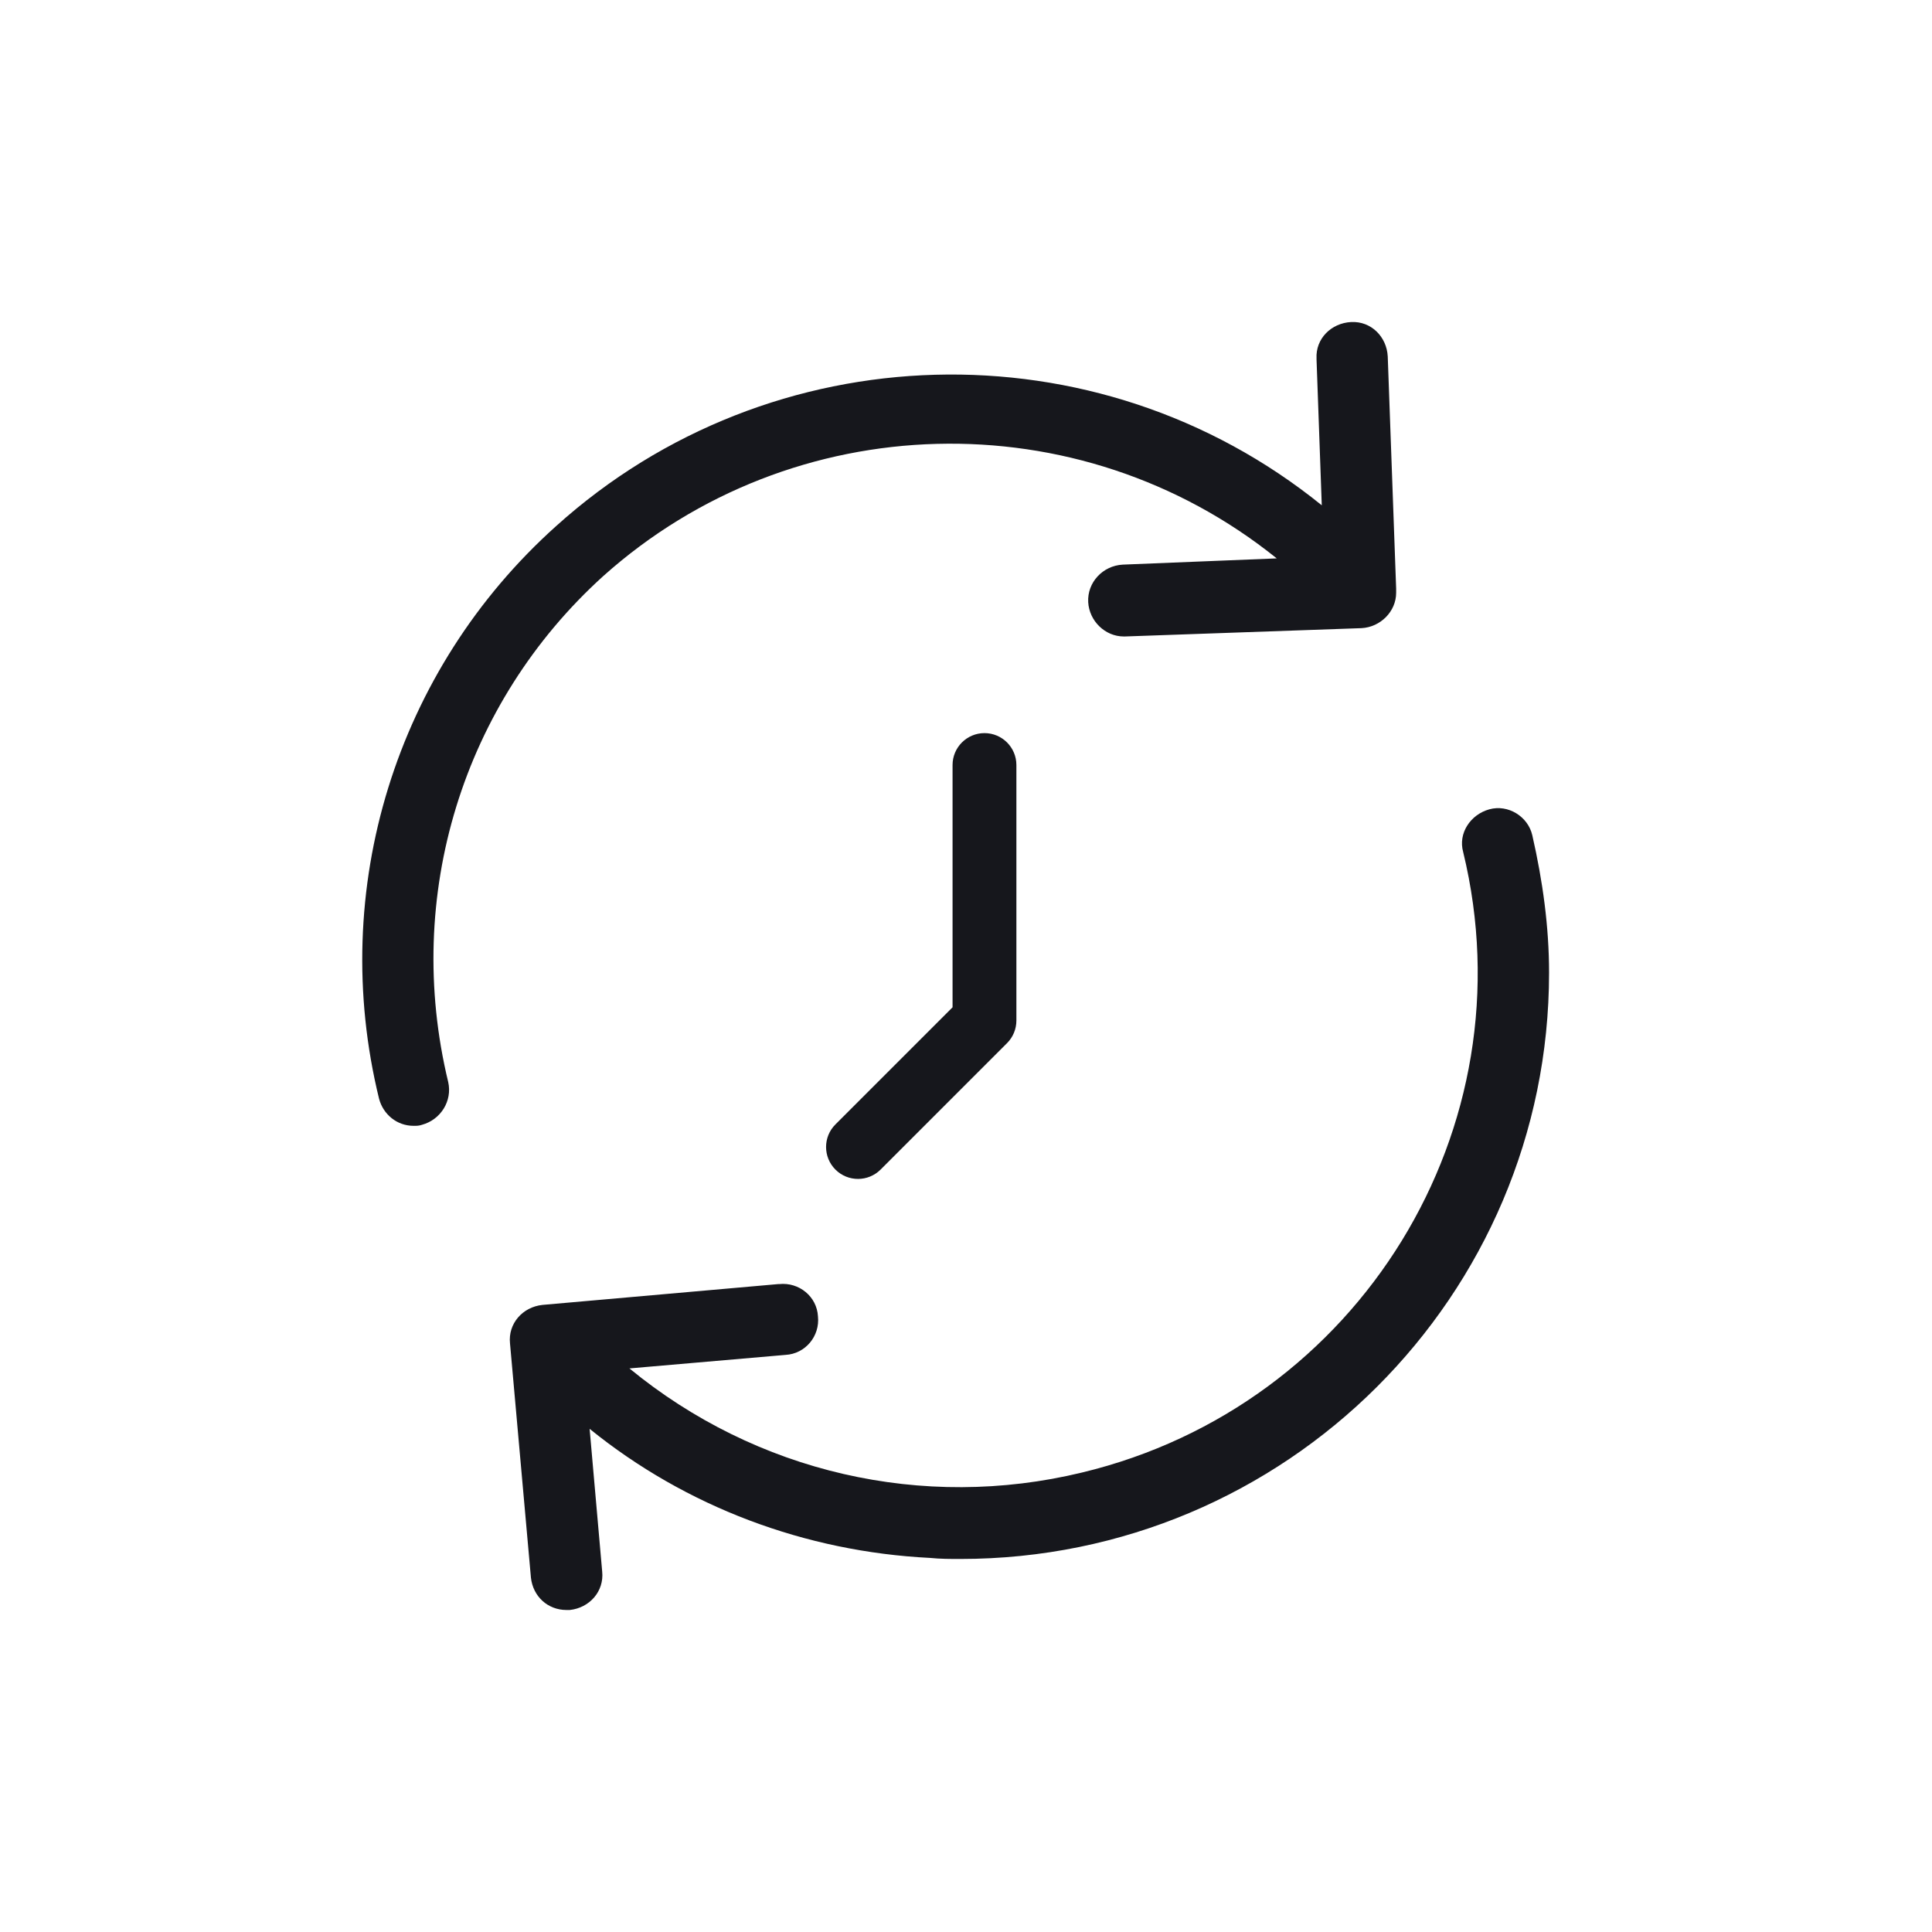<svg width="48" height="48" viewBox="0 0 48 48" fill="none" xmlns="http://www.w3.org/2000/svg">
<path d="M14.987 14.313C19.697 10.097 26.802 9.915 31.72 13.873L27.895 14.028C27.4 14.054 27.01 14.468 27.036 14.96C27.062 15.425 27.452 15.813 27.921 15.813H27.947L33.828 15.606C34.296 15.581 34.687 15.193 34.687 14.727V14.623L34.478 8.855C34.452 8.363 34.062 7.975 33.568 8.001C33.073 8.027 32.683 8.415 32.709 8.907C32.709 8.907 32.709 8.907 32.709 8.932L32.839 12.554C27.244 8.027 19.151 8.26 13.816 13.071C9.834 16.641 8.143 22.099 9.418 27.299C9.522 27.687 9.86 27.971 10.277 27.971C10.355 27.971 10.407 27.971 10.485 27.945C10.953 27.816 11.24 27.351 11.136 26.885C10.017 22.255 11.5 17.469 14.987 14.313Z" fill="#16171C"/>
<path d="M38.07 20.754C37.965 20.288 37.471 19.978 37.003 20.107C36.534 20.236 36.222 20.702 36.352 21.168C38.017 28.023 33.776 34.929 26.88 36.585C22.924 37.542 18.786 36.585 15.638 33.998L19.515 33.662C20.009 33.636 20.374 33.196 20.322 32.705C20.296 32.213 19.853 31.851 19.359 31.903H19.333L13.478 32.42C12.983 32.472 12.619 32.886 12.671 33.377L13.191 39.198C13.243 39.663 13.608 40 14.076 40C14.102 40 14.128 40 14.154 40C14.649 39.948 15.013 39.534 14.961 39.043L14.649 35.499C17.043 37.439 20.009 38.551 23.106 38.706C23.366 38.732 23.601 38.732 23.861 38.732C31.954 38.732 38.486 32.188 38.486 24.168C38.486 23.03 38.33 21.892 38.07 20.754Z" fill="#16171C"/>
<path d="M23.666 19.007V25.026L20.756 27.936C20.446 28.245 20.446 28.748 20.756 29.058C20.911 29.213 21.114 29.29 21.317 29.29C21.52 29.29 21.723 29.212 21.878 29.058L25.02 25.916C25.169 25.767 25.252 25.565 25.252 25.355V19.007C25.252 18.569 24.897 18.214 24.459 18.214C24.021 18.214 23.666 18.569 23.666 19.007Z" fill="#16171C"/>
</svg>
